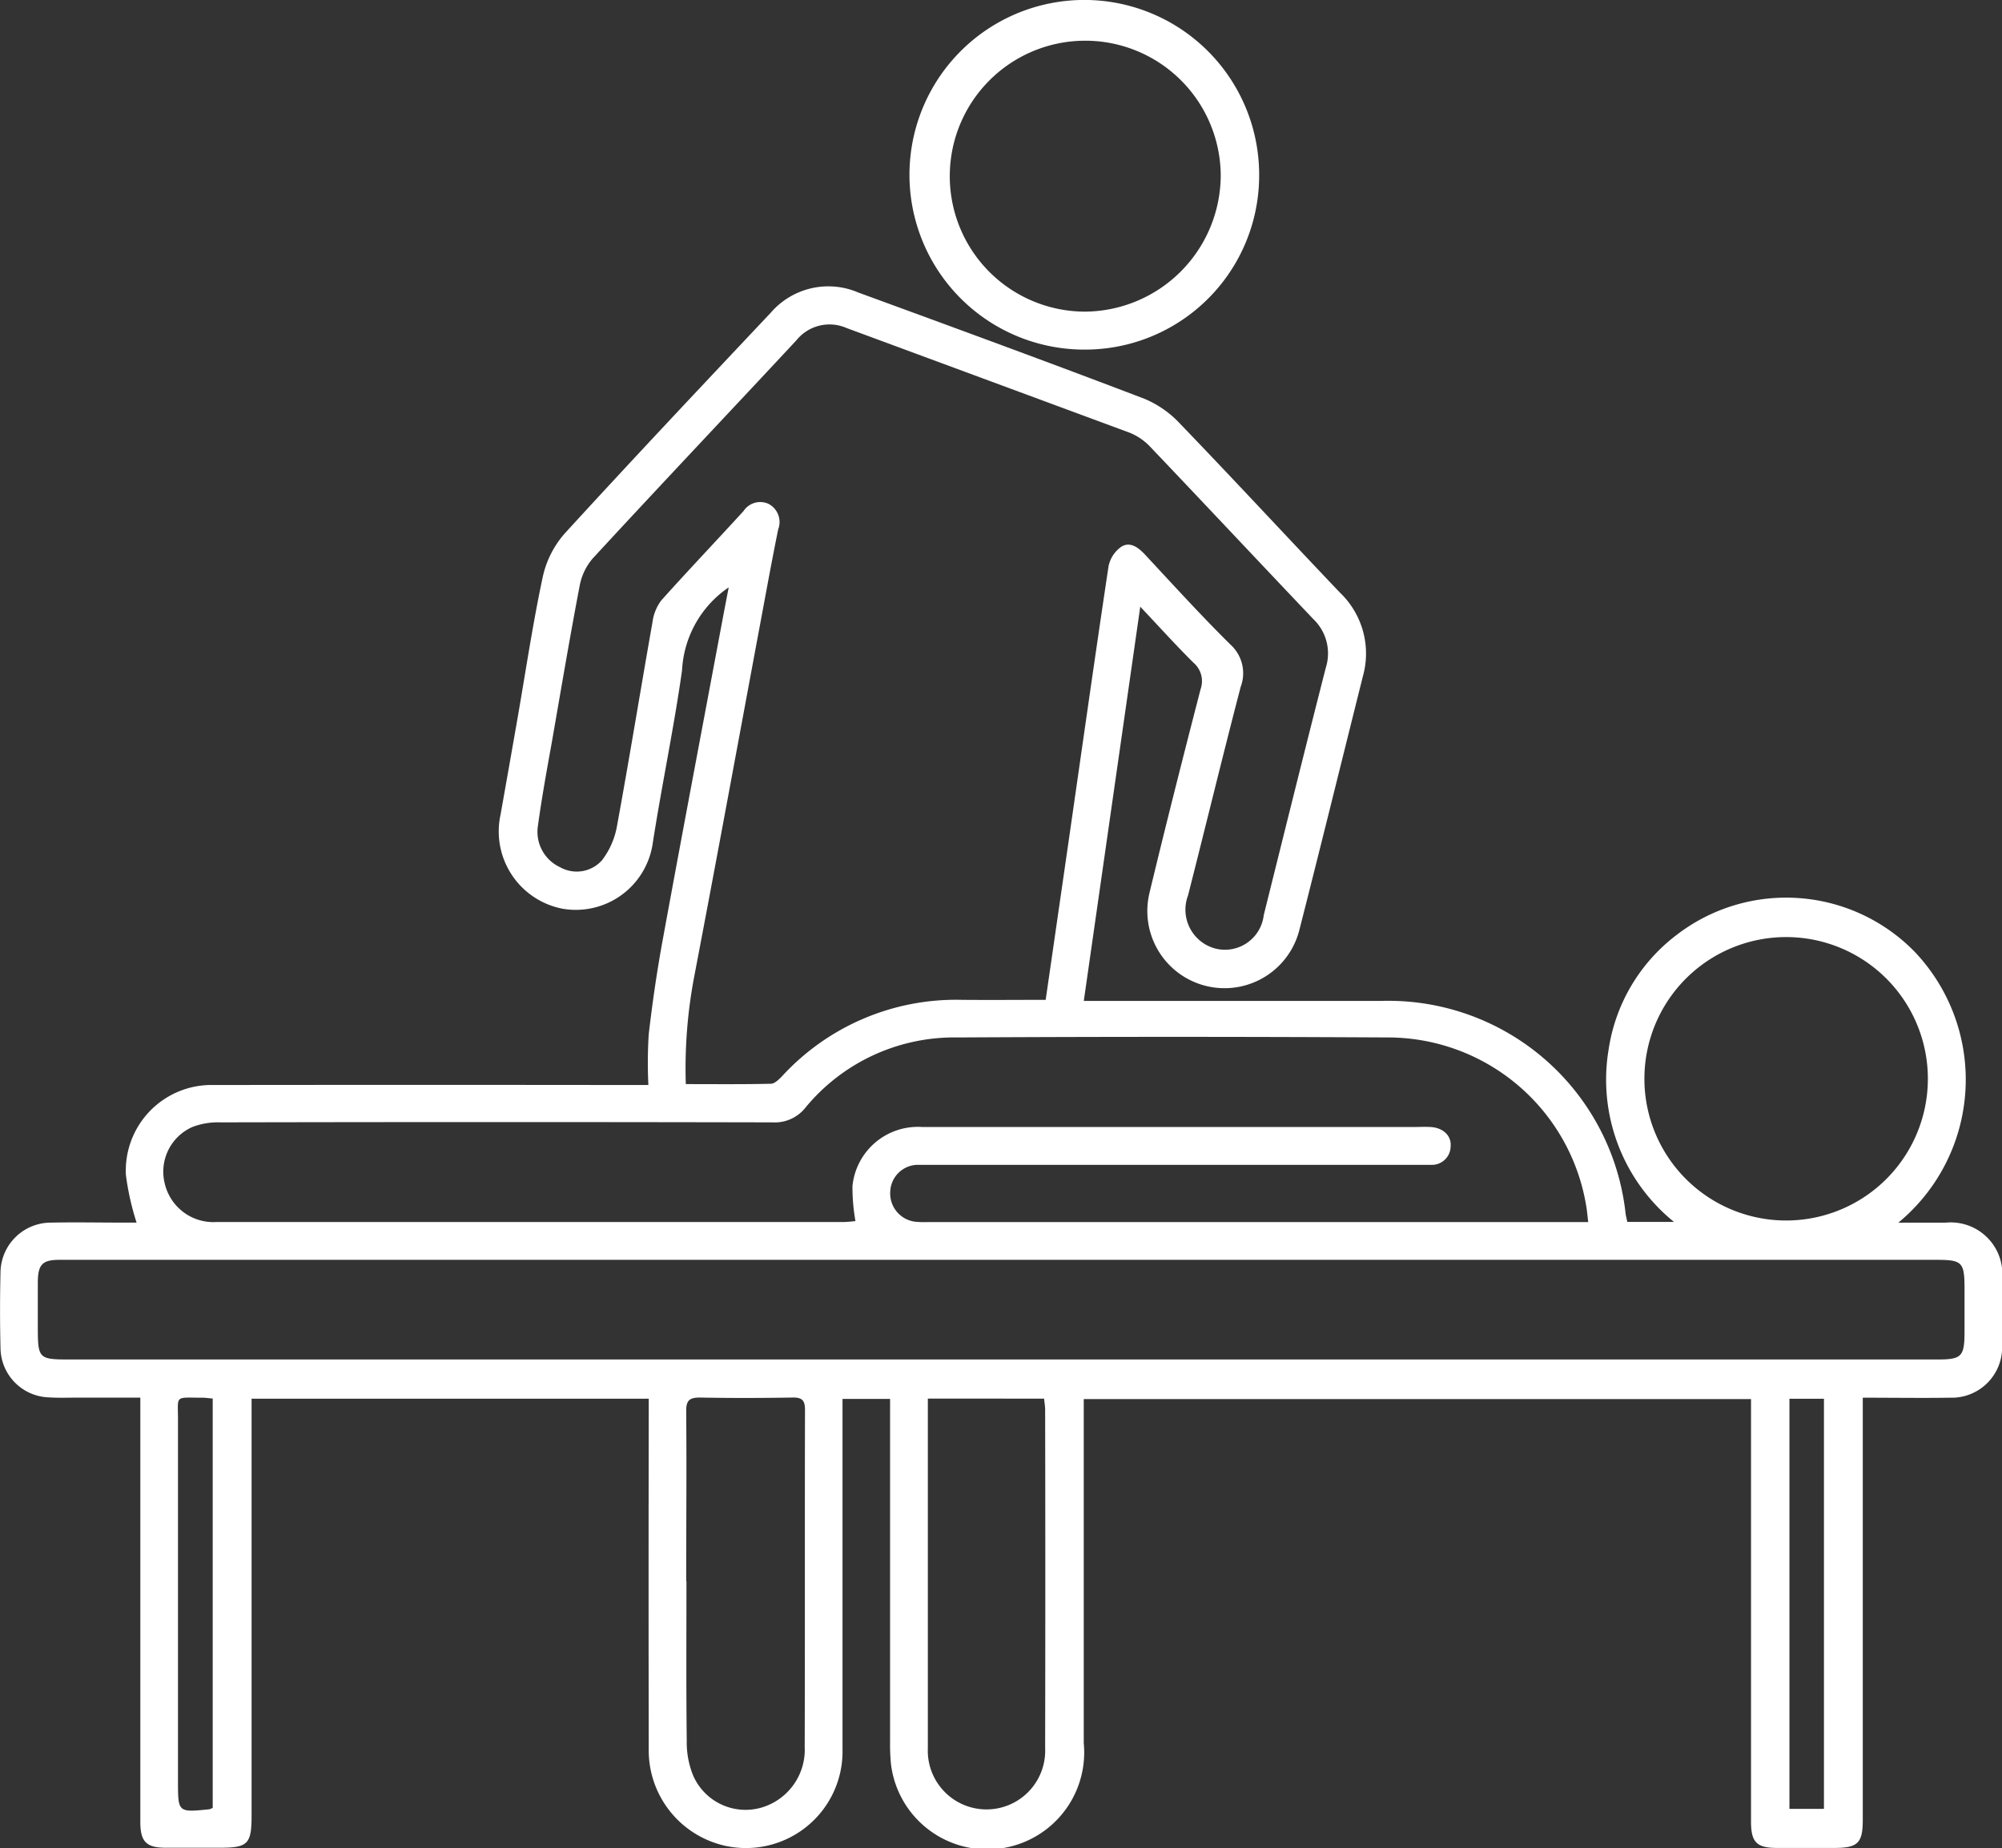 <svg id="Group_4101" data-name="Group 4101" xmlns="http://www.w3.org/2000/svg" xmlns:xlink="http://www.w3.org/1999/xlink" width="40.075" height="37" viewBox="0 0 40.075 37">
  <rect x="0" y="0" width="40.075" height="37" fill="#333333" stroke="none"/>
  <defs>
    <clipPath id="clip-path">
      <rect id="Rectangle_3064" data-name="Rectangle 3064" width="40.075" height="37" fill="#fff"/>
    </clipPath>
  </defs>
  <g id="Group_4100" data-name="Group 4100" clip-path="url(#clip-path)">
    <path id="Path_2309" data-name="Path 2309" d="M32.574,118.969h.935A3.664,3.664,0,0,1,32.2,115.52a3.534,3.534,0,0,1,1.366-2.3,3.594,3.594,0,0,1,4.764.344,3.714,3.714,0,0,1-.33,5.42c.349,0,.647,0,.945,0a1.034,1.034,0,0,1,1.132,1.137c0,.438,0,.877,0,1.315a1.009,1.009,0,0,1-1.041,1.052c-.569.009-1.139,0-1.748,0v.362q0,4.044,0,8.089c0,.467-.1.563-.572.563-.381,0-.762,0-1.143,0-.411,0-.522-.115-.522-.53q0-4.044,0-8.089v-.367H21.694v.37q0,3.258,0,6.517a1.941,1.941,0,0,1-3.86.411,4.158,4.158,0,0,1-.017-.428q0-3.244,0-6.488v-.386h-.952v.352c0,2.22,0,4.44,0,6.66a1.933,1.933,0,0,1-2.362,1.932,1.956,1.956,0,0,1-1.517-1.934q-.006-3.33,0-6.66v-.354H5.036v.342q0,4,0,8c0,.574-.072.648-.634.648-.362,0-.724,0-1.086,0-.387,0-.507-.122-.507-.516q0-4.059,0-8.117v-.378H1.536c-.191,0-.382.007-.571-.006a1,1,0,0,1-.955-.99q-.018-.757,0-1.515a1.009,1.009,0,0,1,1.013-.993c.486-.01.972,0,1.458,0h.253a5.351,5.351,0,0,1-.214-.955,1.715,1.715,0,0,1,1.758-1.8q4.13-.005,8.26,0h.441a9.152,9.152,0,0,1,.007-1.016c.074-.641.168-1.282.285-1.917.389-2.125.792-4.248,1.19-6.372.04-.213.081-.425.126-.658a2.14,2.14,0,0,0-.934,1.66c-.165,1.168-.411,2.325-.591,3.491a1.556,1.556,0,0,1-1.8,1.283,1.576,1.576,0,0,1-1.242-1.885q.17-.956.337-1.912c.165-.947.306-1.9.506-2.839a1.945,1.945,0,0,1,.437-.872c1.362-1.49,2.748-2.959,4.132-4.428a1.521,1.521,0,0,1,1.751-.4c1.911.7,3.823,1.4,5.726,2.127a2.053,2.053,0,0,1,.714.5c1.077,1.118,2.131,2.258,3.2,3.381a1.686,1.686,0,0,1,.458,1.677c-.423,1.689-.838,3.381-1.269,5.068a1.545,1.545,0,1,1-3-.743c.327-1.36.671-2.716,1.021-4.07a.485.485,0,0,0-.143-.53c-.348-.345-.677-.71-1.065-1.121l-1.13,7.892h5.971A4.777,4.777,0,0,1,32.54,118.8c.006.046.018.091.034.166m-11.643-4.438c.157-1.083.308-2.128.459-3.173.265-1.838.524-3.676.8-5.511a.627.627,0,0,1,.259-.394c.173-.106.337.015.471.159.565.606,1.122,1.22,1.709,1.8a.774.774,0,0,1,.207.846c-.363,1.39-.7,2.786-1.055,4.179a.805.805,0,0,0,.567,1.067.782.782,0,0,0,.949-.674c.412-1.653.821-3.306,1.243-4.956a.948.948,0,0,0-.247-.967c-1.089-1.146-2.17-2.3-3.26-3.444a1.167,1.167,0,0,0-.415-.289c-1.89-.7-3.785-1.4-5.677-2.1a.85.85,0,0,0-1,.249c-1.357,1.457-2.724,2.9-4.075,4.365a1.166,1.166,0,0,0-.263.55c-.2,1.047-.377,2.1-.56,3.149-.1.553-.2,1.106-.276,1.662a.78.78,0,0,0,.445.822.678.678,0,0,0,.839-.14,1.578,1.578,0,0,0,.3-.687c.249-1.358.47-2.72.71-4.079a.919.919,0,0,1,.178-.438c.538-.6,1.1-1.191,1.644-1.786a.4.4,0,0,1,.5-.145.411.411,0,0,1,.194.513c-.112.55-.213,1.1-.316,1.654-.454,2.433-.9,4.867-1.365,7.3a9.825,9.825,0,0,0-.168,2.15c.579,0,1.139.006,1.7-.007.077,0,.163-.085.225-.149a4.726,4.726,0,0,1,3.6-1.531c.551.005,1.1,0,1.684,0m-.92,7.2H38.79c.476,0,.534-.06.535-.548q0-.429,0-.857c0-.548-.041-.59-.577-.59H1.191c-.343,0-.431.094-.434.446,0,.3,0,.591,0,.886,0,.651.012.663.648.663H20.011m11.781-2.754c-.016-.129-.023-.222-.039-.314a4.025,4.025,0,0,0-3.957-3.379q-4.315-.024-8.631,0a3.856,3.856,0,0,0-3.038,1.4.781.781,0,0,1-.663.3q-5.53-.012-11.06,0a1.421,1.421,0,0,0-.554.093.978.978,0,0,0-.551,1.136,1,1,0,0,0,1.036.766q6.273,0,12.546,0c.089,0,.177-.013.243-.018a3.93,3.93,0,0,1-.06-.7,1.316,1.316,0,0,1,1.4-1.184q4.916,0,9.831,0c.114,0,.229-.007.343,0,.25.015.419.174.4.388a.374.374,0,0,1-.394.369c-.076,0-.152,0-.229,0h-9.8c-.086,0-.172,0-.257,0a.557.557,0,0,0-.537.528.57.57,0,0,0,.484.609,1.648,1.648,0,0,0,.257.009H31.793m1.124-2.89a2.837,2.837,0,1,0,5.674.043,2.837,2.837,0,1,0-5.674-.043M13.741,126.16c0,1.067-.007,2.134.006,3.2a1.758,1.758,0,0,0,.128.692,1.144,1.144,0,0,0,1.35.647,1.207,1.207,0,0,0,.883-1.224c.007-2.248,0-4.5.006-6.745,0-.186-.057-.248-.245-.245-.619.01-1.239.012-1.858,0-.214,0-.277.061-.275.275.01,1.134,0,2.267,0,3.4m4.837-3.654c0,1.063,0,2.091,0,3.119,0,1.3,0,2.59,0,3.886a1.175,1.175,0,1,0,2.348-.007q.007-3.386,0-6.771c0-.072-.013-.145-.021-.226ZM4.258,130.7v-8.195c-.088-.007-.153-.018-.218-.017-.555,0-.476-.059-.477.461q0,3.611,0,7.221c0,.622,0,.622.628.558a.306.306,0,0,0,.068-.029m32.252-8.19h-.691v8.211h.691Z" transform="translate(0 -94.506)" fill="#fff"/>
    <path id="Path_2310" data-name="Path 2310" d="M322.6,7a3.5,3.5,0,1,1,3.515-3.463A3.486,3.486,0,0,1,322.6,7m2.746-3.49a2.712,2.712,0,1,0-2.721,2.73,2.737,2.737,0,0,0,2.721-2.73" transform="translate(-300.91 -0.001)" fill="#fff"/>
  </g>
</svg>
